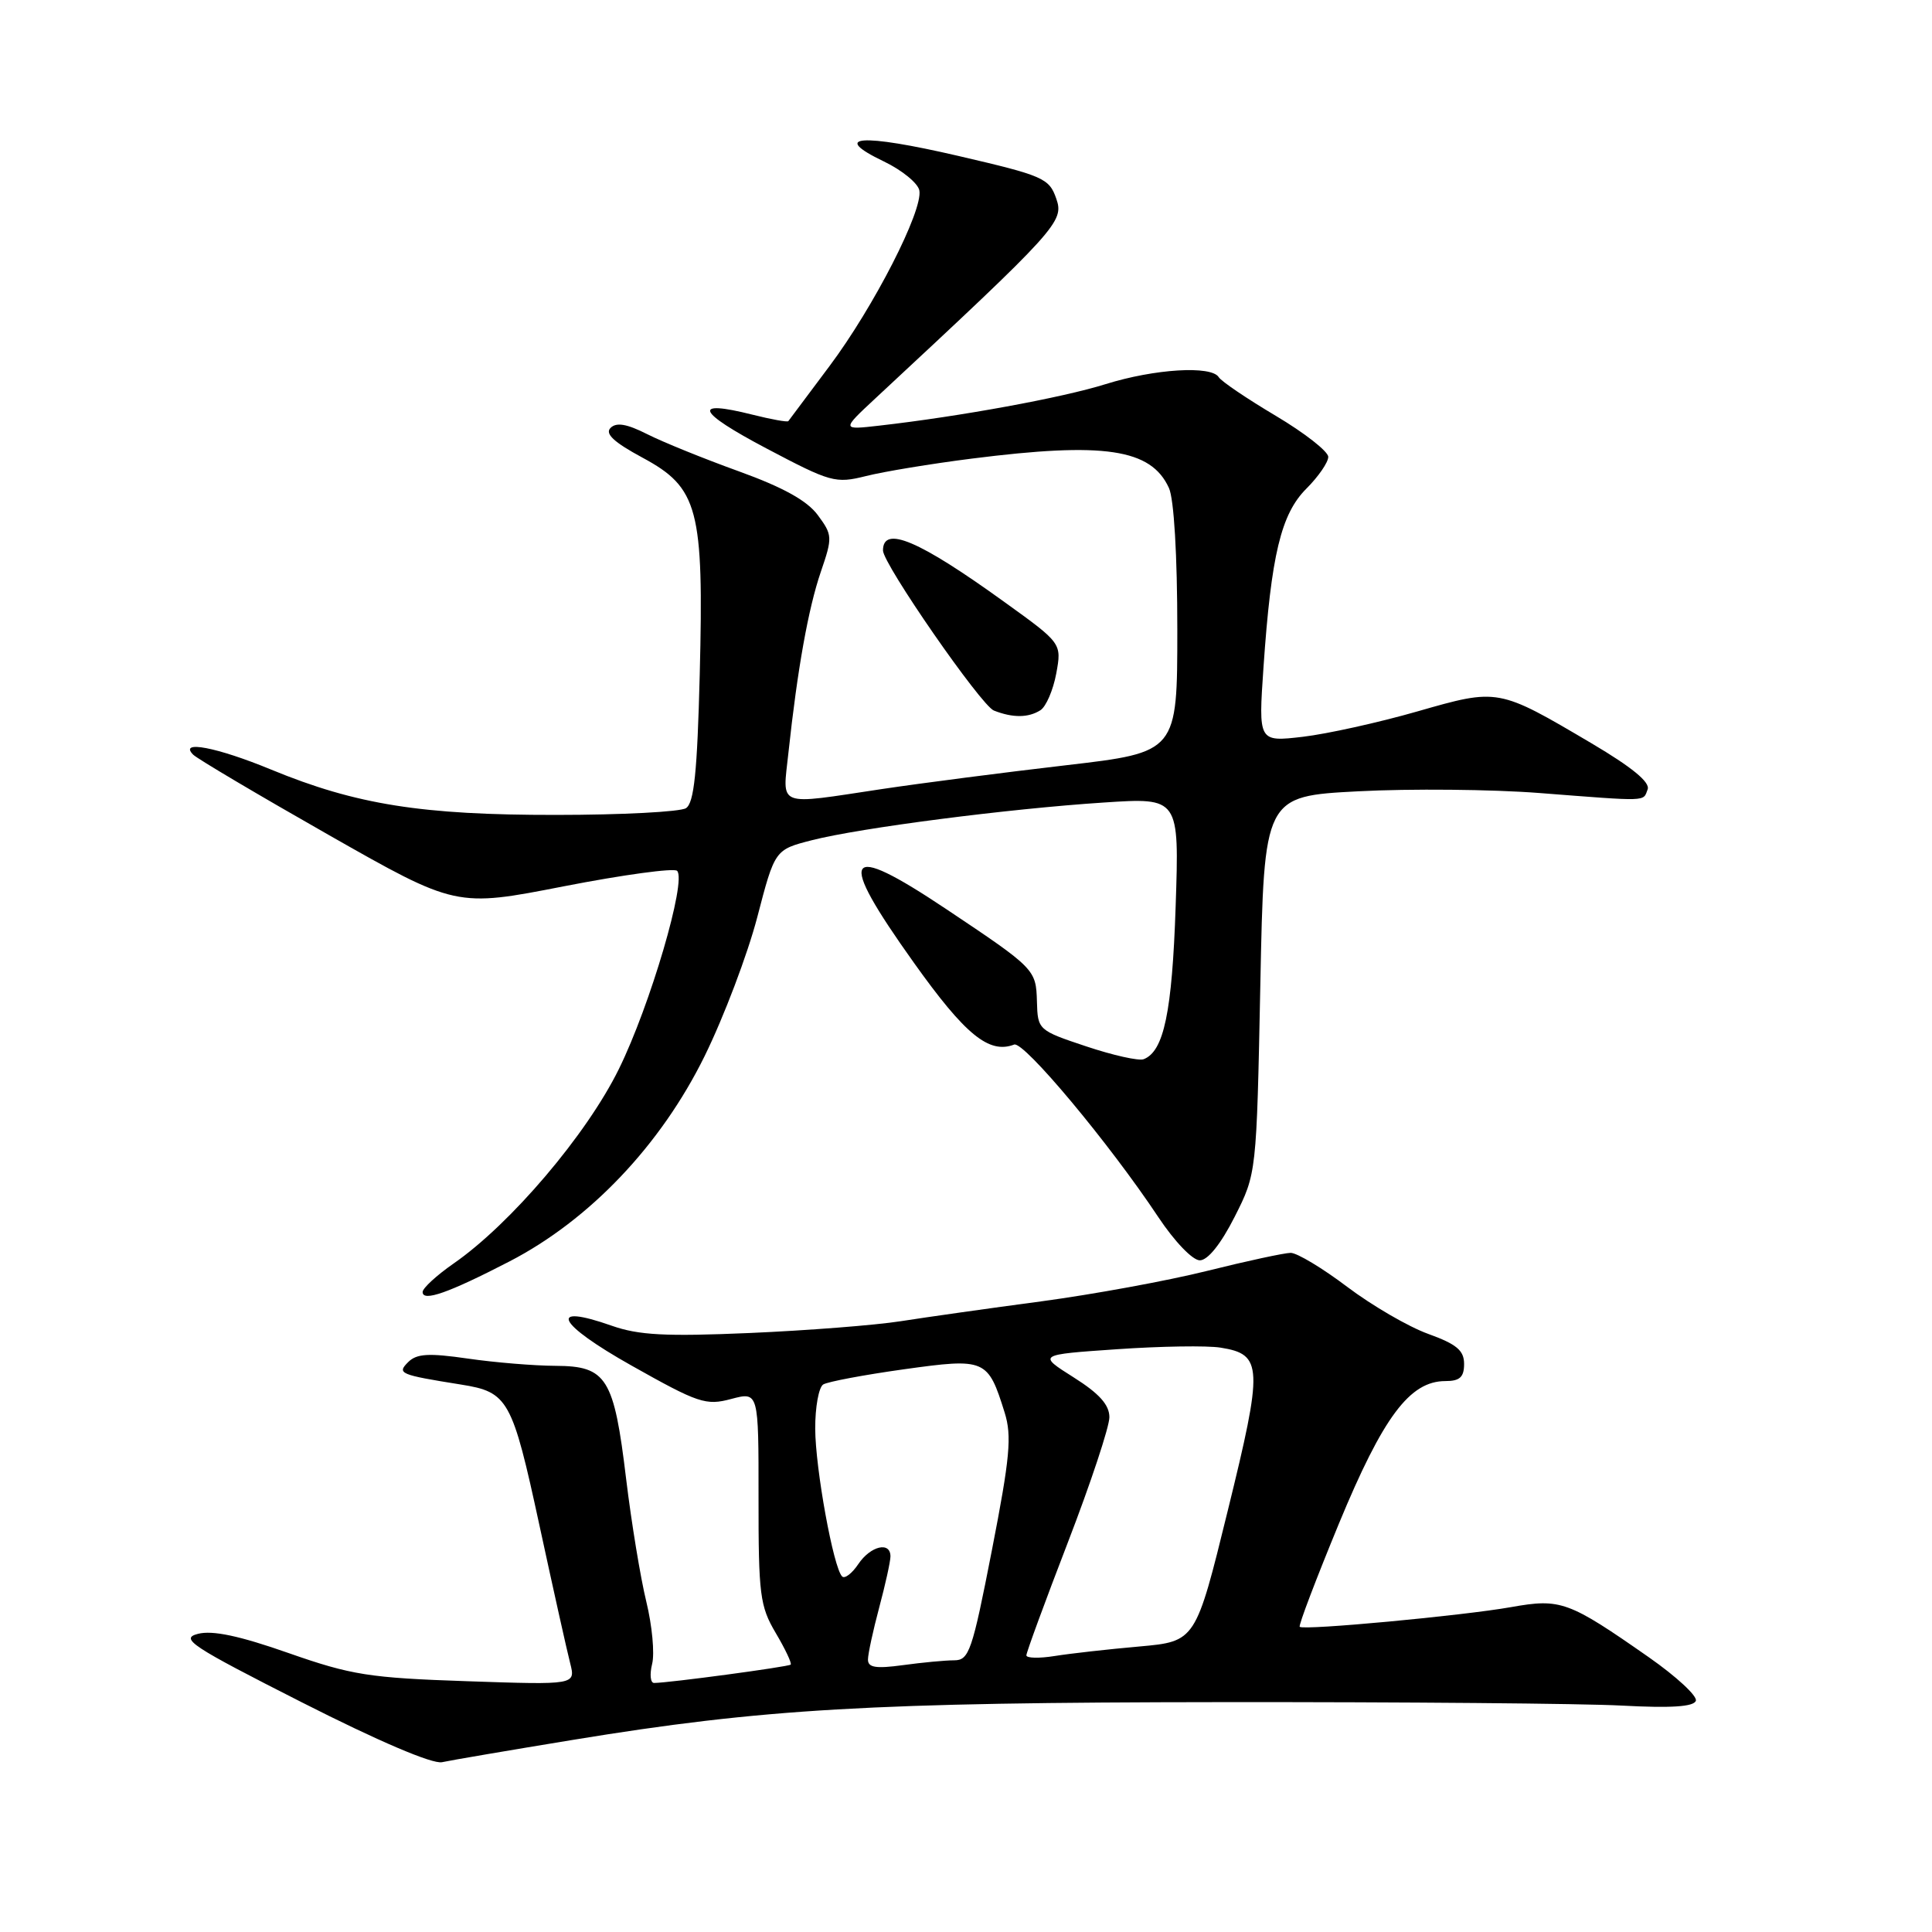 <?xml version="1.0" encoding="UTF-8" standalone="no"?>
<!DOCTYPE svg PUBLIC "-//W3C//DTD SVG 1.1//EN" "http://www.w3.org/Graphics/SVG/1.1/DTD/svg11.dtd" >
<svg xmlns="http://www.w3.org/2000/svg" xmlns:xlink="http://www.w3.org/1999/xlink" version="1.1" viewBox="0 0 256 256">
 <g >
 <path fill="currentColor"
d=" M 75.93 230.54 C 101.13 226.41 115.44 225.58 162.00 225.54 C 185.93 225.52 209.73 225.72 214.91 226.00 C 221.46 226.35 224.44 226.15 224.71 225.36 C 224.92 224.73 222.13 222.15 218.50 219.61 C 207.82 212.15 206.81 211.78 200.23 212.95 C 193.81 214.09 172.72 216.06 172.22 215.56 C 172.04 215.38 174.39 209.22 177.42 201.87 C 183.27 187.73 186.80 183.00 191.52 183.00 C 193.43 183.00 194.00 182.48 194.00 180.73 C 194.00 178.94 193.01 178.11 189.25 176.75 C 186.64 175.81 181.81 173.00 178.52 170.52 C 175.23 168.03 171.86 166.01 171.02 166.01 C 170.18 166.02 165.20 167.09 159.95 168.40 C 154.70 169.71 144.80 171.52 137.95 172.44 C 131.10 173.35 122.72 174.54 119.33 175.07 C 115.94 175.60 106.94 176.30 99.33 176.63 C 88.20 177.11 84.63 176.92 81.07 175.67 C 72.44 172.63 73.80 175.39 83.67 180.94 C 92.55 185.94 93.54 186.27 96.89 185.37 C 100.52 184.41 100.52 184.41 100.51 198.45 C 100.50 211.31 100.69 212.83 102.79 216.38 C 104.05 218.51 104.94 220.39 104.77 220.57 C 104.47 220.86 88.57 223.00 86.67 223.00 C 86.18 223.00 86.07 221.87 86.41 220.48 C 86.76 219.10 86.41 215.39 85.64 212.23 C 84.87 209.08 83.67 201.78 82.97 196.00 C 81.36 182.57 80.39 181.01 73.63 180.98 C 70.81 180.97 65.58 180.54 62.00 180.02 C 56.81 179.27 55.22 179.36 54.09 180.48 C 52.57 182.00 52.95 182.16 61.08 183.46 C 67.33 184.45 67.86 185.39 71.46 202.03 C 73.30 210.54 75.14 218.80 75.55 220.38 C 76.28 223.26 76.28 223.26 61.89 222.77 C 48.93 222.33 46.58 221.96 38.24 219.04 C 31.72 216.75 28.16 216.00 26.24 216.49 C 23.80 217.12 25.28 218.10 40.00 225.57 C 50.15 230.72 57.29 233.77 58.57 233.50 C 59.70 233.25 67.52 231.92 75.93 230.54 Z  M 67.50 167.15 C 78.14 161.65 87.57 151.72 93.37 139.93 C 95.92 134.74 99.05 126.47 100.34 121.54 C 102.67 112.59 102.67 112.59 107.59 111.33 C 113.98 109.70 133.54 107.17 146.24 106.34 C 156.26 105.68 156.26 105.68 155.78 120.09 C 155.31 134.11 154.22 139.32 151.54 140.35 C 150.89 140.60 147.46 139.83 143.93 138.65 C 137.57 136.53 137.50 136.46 137.40 132.72 C 137.28 128.45 137.16 128.33 125.35 120.44 C 111.79 111.39 110.77 113.09 121.09 127.56 C 127.90 137.12 131.05 139.69 134.38 138.41 C 135.65 137.92 146.99 151.50 153.48 161.27 C 155.62 164.49 158.02 167.00 158.98 167.00 C 160.04 167.00 161.77 164.84 163.59 161.25 C 166.50 155.50 166.50 155.50 167.00 130.50 C 167.50 105.50 167.50 105.50 180.00 104.85 C 186.88 104.49 197.68 104.59 204.00 105.08 C 218.60 106.21 217.69 106.24 218.32 104.60 C 218.68 103.66 216.26 101.67 210.90 98.50 C 198.50 91.18 198.54 91.19 187.80 94.27 C 182.68 95.74 175.85 97.25 172.62 97.63 C 166.74 98.31 166.74 98.31 167.42 88.40 C 168.44 73.54 169.74 68.10 173.11 64.74 C 174.70 63.15 176.00 61.26 176.00 60.54 C 176.00 59.82 172.87 57.37 169.05 55.10 C 165.23 52.83 161.83 50.53 161.49 49.98 C 160.52 48.41 153.00 48.87 146.50 50.90 C 140.76 52.70 127.17 55.19 116.50 56.40 C 111.50 56.97 111.50 56.97 116.00 52.78 C 140.21 30.26 141.02 29.36 139.96 26.32 C 139.02 23.61 138.25 23.28 126.98 20.66 C 114.05 17.66 109.96 17.96 117.11 21.39 C 119.53 22.55 121.65 24.29 121.82 25.24 C 122.31 27.91 115.78 40.67 109.92 48.50 C 107.04 52.35 104.58 55.63 104.46 55.80 C 104.34 55.96 102.19 55.57 99.68 54.94 C 91.64 52.92 92.30 54.53 101.52 59.40 C 110.09 63.92 110.69 64.09 114.75 63.08 C 117.08 62.49 123.38 61.45 128.75 60.77 C 146.31 58.54 152.52 59.46 154.89 64.66 C 155.56 66.12 156.00 73.58 156.00 83.39 C 156.00 99.68 156.00 99.68 141.25 101.40 C 133.14 102.34 122.17 103.76 116.88 104.55 C 102.71 106.68 103.69 107.06 104.47 99.75 C 105.66 88.69 107.10 80.62 108.77 75.75 C 110.33 71.19 110.31 70.89 108.36 68.25 C 106.95 66.34 103.78 64.58 97.92 62.46 C 93.29 60.79 87.81 58.57 85.74 57.52 C 83.05 56.16 81.67 55.93 80.90 56.70 C 80.13 57.47 81.33 58.59 85.13 60.64 C 92.54 64.63 93.27 67.42 92.72 89.35 C 92.39 102.32 91.97 106.41 90.89 107.09 C 90.13 107.57 82.39 107.98 73.71 107.98 C 55.90 108.00 47.20 106.62 35.94 101.98 C 28.73 99.00 23.63 98.03 25.60 100.00 C 26.14 100.54 34.21 105.32 43.51 110.61 C 60.43 120.23 60.43 120.23 74.71 117.44 C 82.56 115.91 89.32 114.99 89.72 115.39 C 91.01 116.68 86.15 133.23 82.01 141.64 C 77.75 150.32 67.65 162.20 60.08 167.44 C 57.84 169.00 56.00 170.69 56.00 171.20 C 56.00 172.53 59.45 171.31 67.50 167.15 Z  M 137.86 94.11 C 138.61 93.63 139.55 91.44 139.96 89.24 C 140.69 85.24 140.69 85.24 133.09 79.77 C 121.76 71.59 117.00 69.57 117.00 72.94 C 117.00 74.73 129.99 93.47 131.69 94.15 C 134.20 95.14 136.26 95.12 137.86 94.11 Z  M 115.01 219.89 C 115.02 219.12 115.69 216.03 116.50 213.00 C 117.31 209.97 117.98 206.94 117.99 206.25 C 118.01 204.21 115.36 204.83 113.73 207.25 C 112.90 208.49 111.93 209.23 111.59 208.89 C 110.44 207.80 108.04 194.60 108.02 189.31 C 108.01 186.45 108.49 183.82 109.08 183.45 C 109.68 183.08 114.48 182.18 119.76 181.44 C 130.59 179.93 130.90 180.06 133.12 187.17 C 134.09 190.28 133.83 193.12 131.43 205.42 C 128.82 218.80 128.41 220.00 126.43 220.00 C 125.25 220.00 122.19 220.29 119.64 220.64 C 116.04 221.13 115.00 220.96 115.01 219.89 Z  M 136.00 219.34 C 136.00 218.96 138.47 212.23 141.50 204.37 C 144.53 196.51 147.00 189.05 147.00 187.79 C 147.00 186.15 145.66 184.65 142.25 182.50 C 137.50 179.50 137.50 179.50 148.00 178.78 C 153.78 178.38 159.96 178.28 161.74 178.57 C 167.32 179.46 167.39 181.05 162.69 200.15 C 158.43 217.50 158.43 217.50 150.96 218.17 C 146.86 218.53 141.81 219.10 139.75 219.43 C 137.69 219.76 136.00 219.72 136.00 219.34 Z "/>
</g>
</svg>